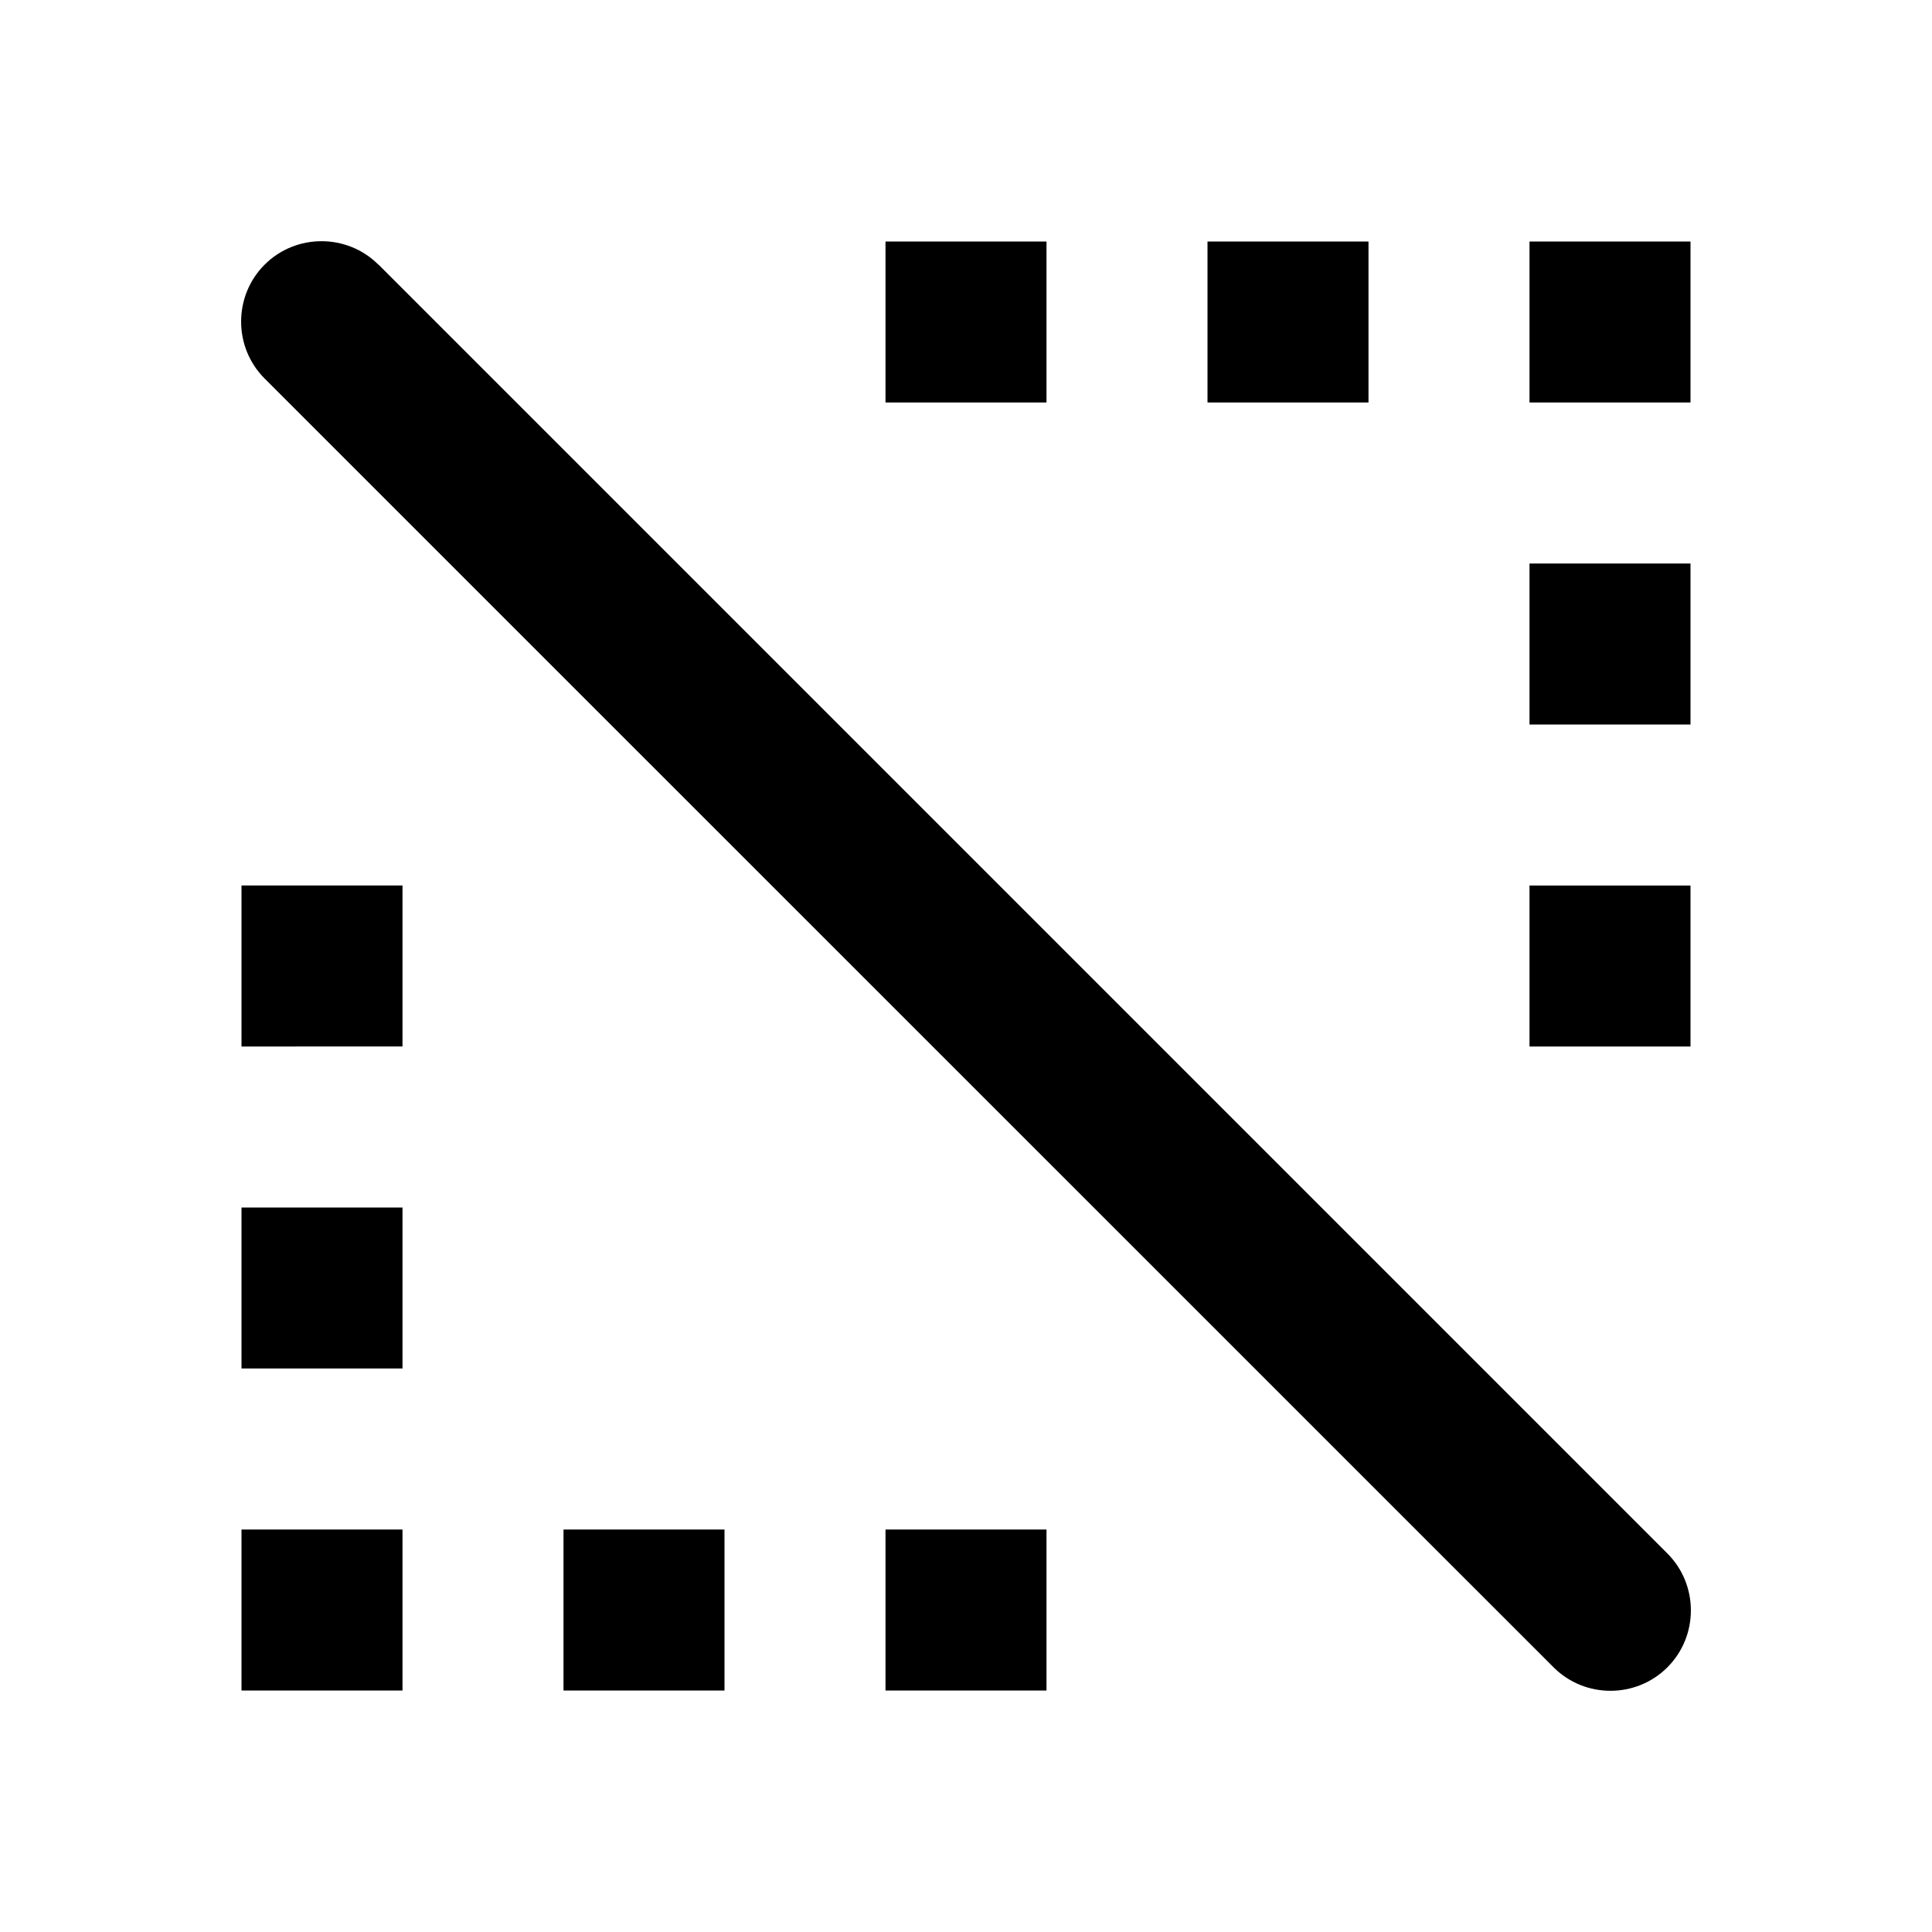 <?xml version="1.0" encoding="UTF-8" standalone="no"?>
<svg
   xmlns:dc="http://purl.org/dc/elements/1.1/"
   xmlns:cc="http://creativecommons.org/ns#"
   xmlns:rdf="http://www.w3.org/1999/02/22-rdf-syntax-ns#"
   xmlns:svg="http://www.w3.org/2000/svg"
   xmlns="http://www.w3.org/2000/svg"
   xmlns:sodipodi="http://sodipodi.sourceforge.net/DTD/sodipodi-0.dtd"
   xmlns:inkscape="http://www.inkscape.org/namespaces/inkscape"
   height="24"
   viewBox="0 0 24 24"
   width="24"
   version="1.1"
   id="svg4"
   sodipodi:docname="gnumeric-format-border-diag-symbolic (copy).svg"
   inkscape:version="1.0.1 (3bc2e813f5, 2020-09-07)">
  <defs
     id="defs8" />
  <sodipodi:namedview
     pagecolor="#ffffff"
     bordercolor="#666666"
     borderopacity="1"
     objecttolerance="10"
     gridtolerance="10"
     guidetolerance="10"
     inkscape:pageopacity="0"
     inkscape:pageshadow="2"
     inkscape:window-width="950"
     inkscape:window-height="1022"
     id="namedview6"
     showgrid="false"
     inkscape:zoom="20.076378"
     inkscape:cx="9.6852676"
     inkscape:cy="11.527528"
     inkscape:window-x="2882"
     inkscape:window-y="1097"
     inkscape:window-maximized="0"
     inkscape:current-layer="svg4"
     inkscape:document-rotation="0" />
  <path
     d="m 3,11 h 2 v 2 H 3 Z m 2,6 H 3 v -2 h 2 z m 0,4 H 3 v -2 h 2 z m 4,0 H 7 v -2 h 2 z m 4,0 h -2 v -2 h 2 z M 19,7 h 2 v 2 h -2 z m -8,-4 h 2 v 2 H 11 Z M 19,13 v -2 h 2 v 2 z M 15,3 h 2 v 2 h -2 z m 4,0 h 2 v 2 h -2 z"
     id="path2"
     sodipodi:nodetypes="cccccccccccccccccccccccccccccccccccccccccccccccccc" />
  <path
     d="M 4.702,3.287 20.713,19.298 c 0.389,0.389 0.389,1.025 0,1.414 -0.389,0.389 -1.025,0.389 -1.414,0 L 3.287,4.702 c -0.389,-0.389 -0.389,-1.025 0,-1.414 0.389,-0.389 1.025,-0.389 1.414,0 z"
     id="path2-3"
     sodipodi:nodetypes="sssssss" />
</svg>
